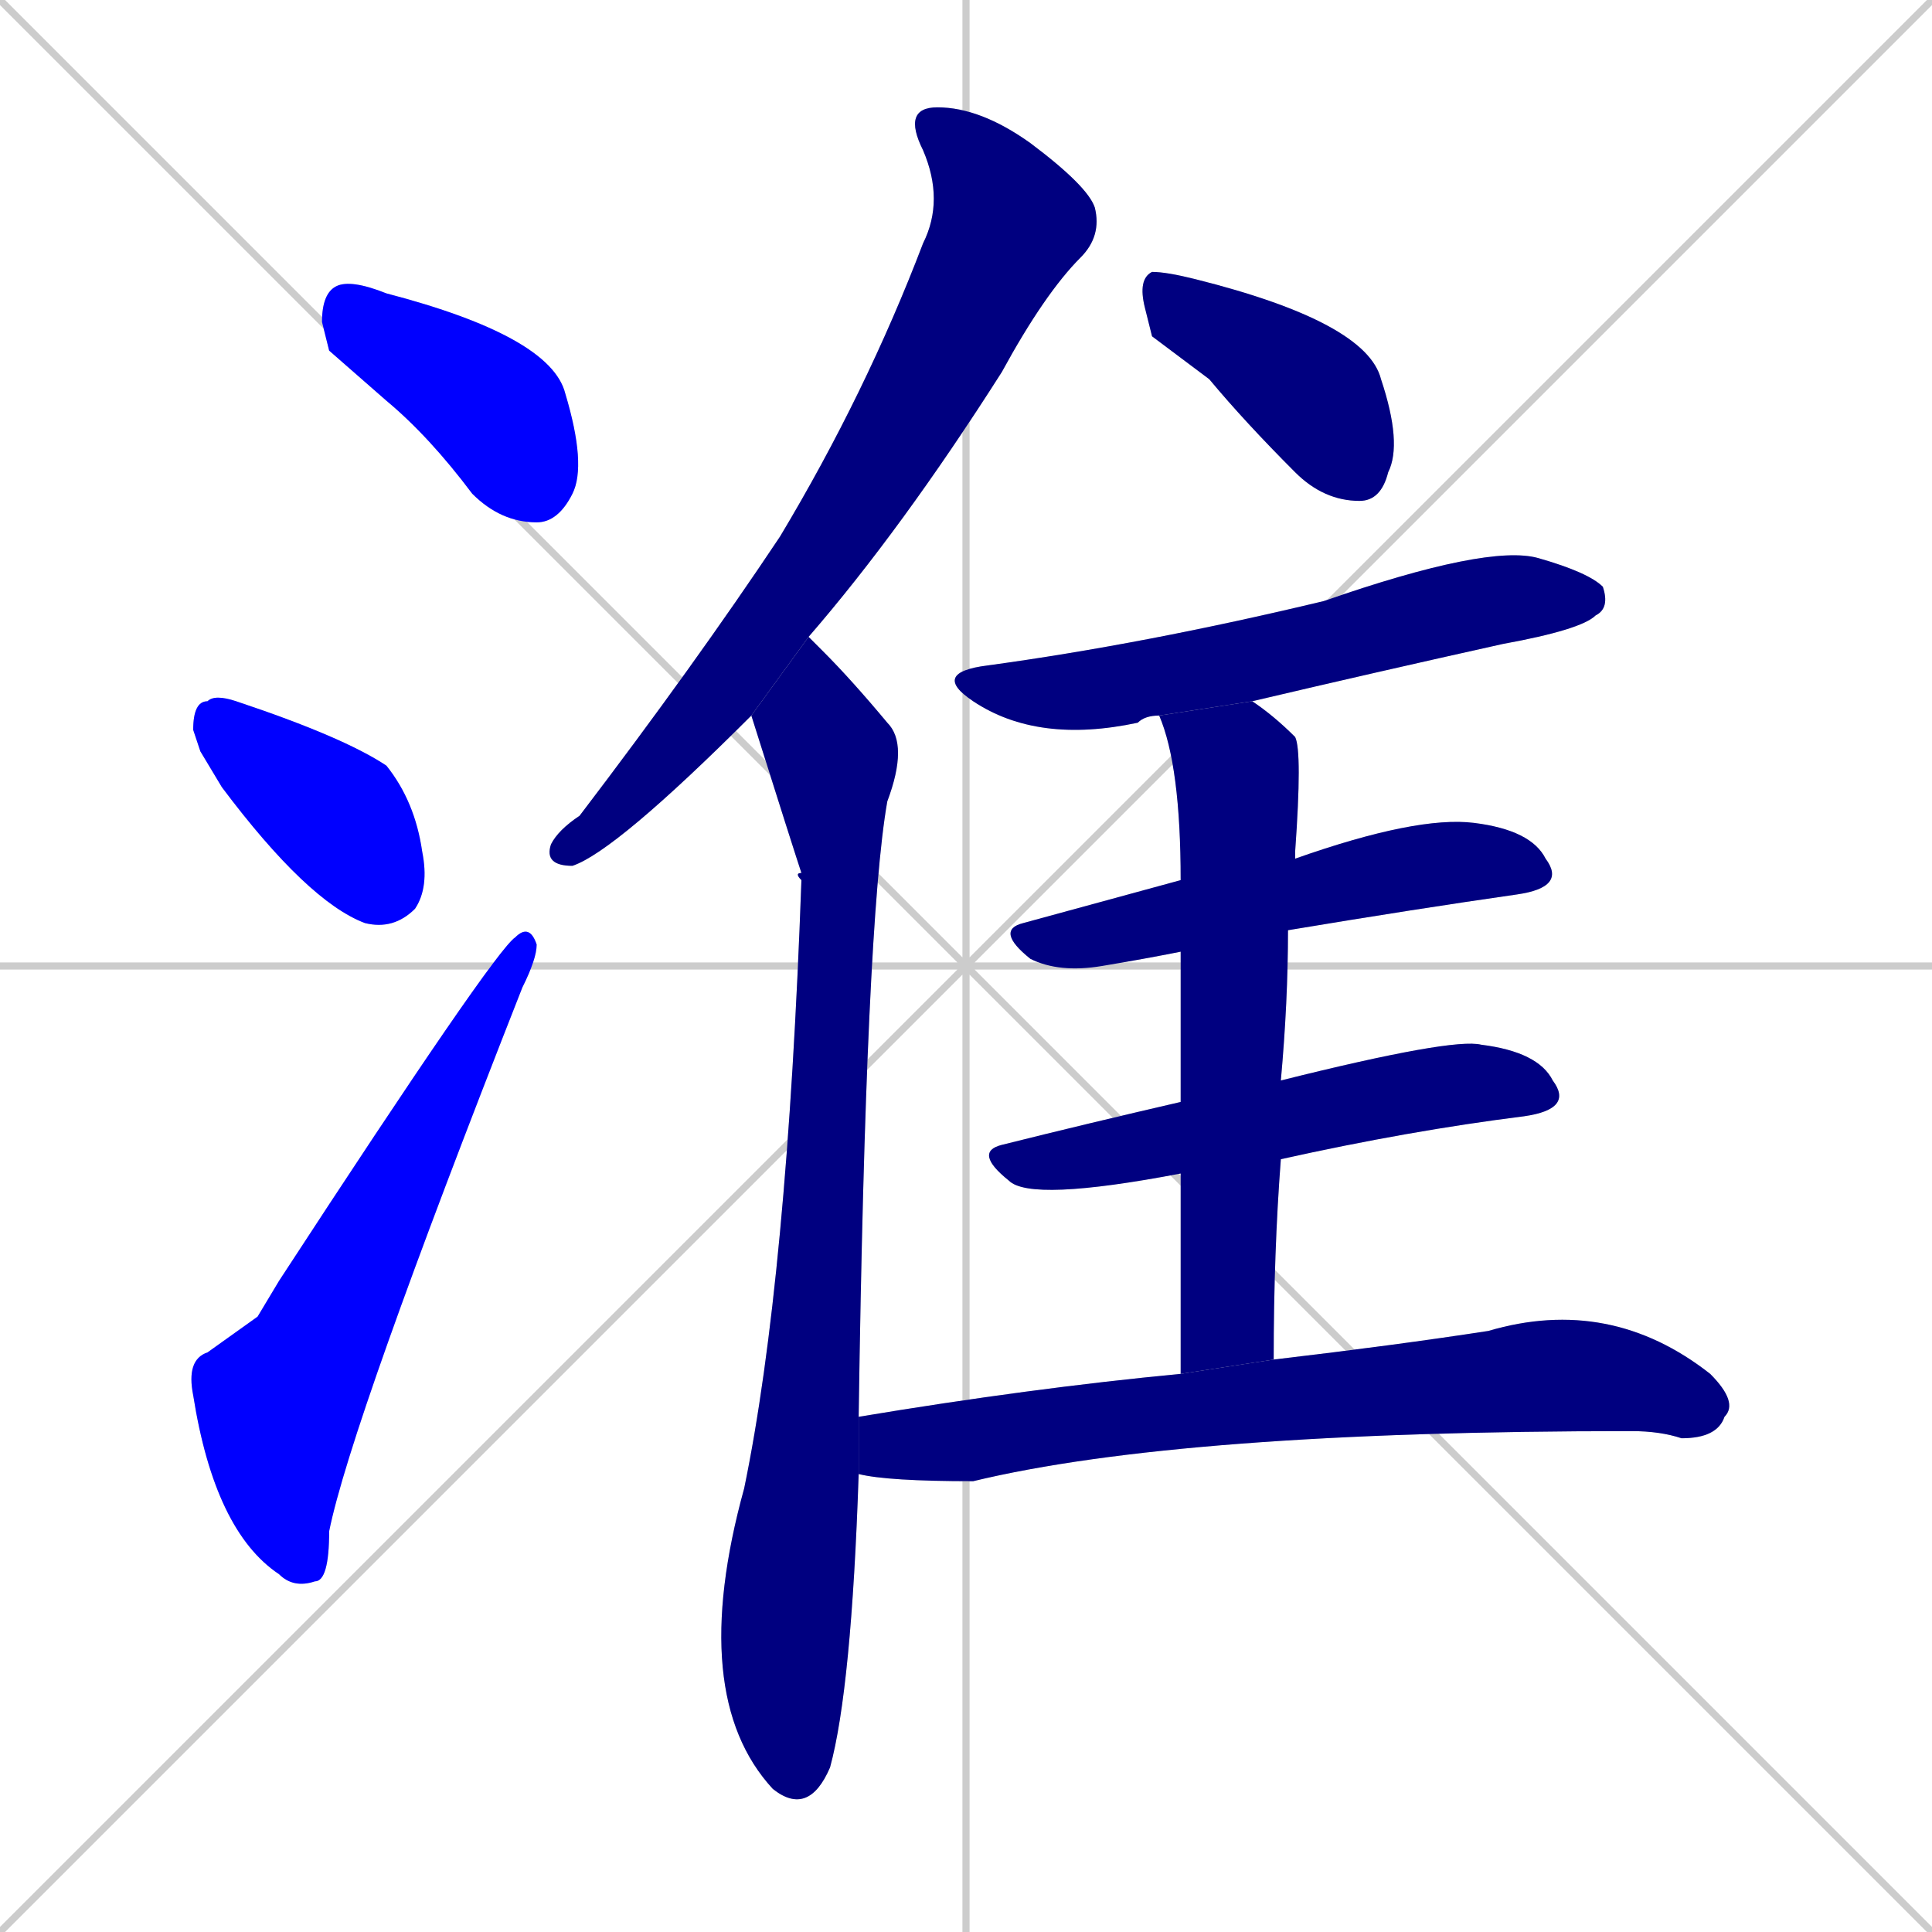 <svg xmlns="http://www.w3.org/2000/svg" xmlns:xlink="http://www.w3.org/1999/xlink" width="270" height="270"><defs><clipPath id="clip-mask-1"><rect x="45" y="39" width="37" height="34"><animate attributeName="x" from="8" to="45" dur="0.137" begin="0; animate11.end + 1" id="animate1" fill="freeze"/></rect></clipPath><clipPath id="clip-mask-2"><rect x="27" y="97" width="33" height="33"><set attributeName="x" to="-6" begin="0; animate11.end + 1" /><animate attributeName="x" from="-6" to="27" dur="0.122" begin="animate1.end + 0.5" id="animate2" fill="freeze"/></rect></clipPath><clipPath id="clip-mask-3"><rect x="26" y="129" width="49" height="93"><set attributeName="y" to="222" begin="0; animate11.end + 1" /><animate attributeName="y" from="222" to="129" dur="0.344" begin="animate2.end + 0.5" id="animate3" fill="freeze"/></rect></clipPath><clipPath id="clip-mask-4"><rect x="76" y="15" width="78" height="106"><set attributeName="y" to="-91" begin="0; animate11.end + 1" /><animate attributeName="y" from="-91" to="15" dur="0.393" begin="animate3.end + 0.5" id="animate4" fill="freeze"/></rect></clipPath><clipPath id="clip-mask-5"><rect x="96" y="89" width="31" height="165"><set attributeName="y" to="-76" begin="0; animate11.end + 1" /><animate attributeName="y" from="-76" to="89" dur="0.611" begin="animate4.end + 0.5" id="animate5" fill="freeze"/></rect></clipPath><clipPath id="clip-mask-6"><rect x="159" y="38" width="37" height="32"><set attributeName="x" to="122" begin="0; animate11.end + 1" /><animate attributeName="x" from="122" to="159" dur="0.137" begin="animate5.end + 0.5" id="animate6" fill="freeze"/></rect></clipPath><clipPath id="clip-mask-7"><rect x="130" y="76" width="95" height="28"><set attributeName="x" to="35" begin="0; animate11.end + 1" /><animate attributeName="x" from="35" to="130" dur="0.352" begin="animate6.end + 0.5" id="animate7" fill="freeze"/></rect></clipPath><clipPath id="clip-mask-8"><rect x="139" y="114" width="80" height="22"><set attributeName="x" to="59" begin="0; animate11.end + 1" /><animate attributeName="x" from="59" to="139" dur="0.296" begin="animate7.end + 0.5" id="animate8" fill="freeze"/></rect></clipPath><clipPath id="clip-mask-9"><rect x="136" y="145" width="84" height="23"><set attributeName="x" to="52" begin="0; animate11.end + 1" /><animate attributeName="x" from="52" to="136" dur="0.311" begin="animate8.end + 0.5" id="animate9" fill="freeze"/></rect></clipPath><clipPath id="clip-mask-10"><rect x="162" y="98" width="20" height="94"><set attributeName="y" to="4" begin="0; animate11.end + 1" /><animate attributeName="y" from="4" to="98" dur="0.348" begin="animate9.end + 0.5" id="animate10" fill="freeze"/></rect></clipPath><clipPath id="clip-mask-11"><rect x="120" y="181" width="123" height="26"><set attributeName="x" to="-3" begin="0; animate11.end + 1" /><animate attributeName="x" from="-3" to="120" dur="0.456" begin="animate10.end + 0.5" id="animate11" fill="freeze"/></rect></clipPath></defs><path d="M 0 0 L 270 270 M 270 0 L 0 270 M 135 0 L 135 270 M 0 135 L 270 135" stroke="#CCCCCC" /><path d="M 46 49 L 45 45 Q 45 41 47 40 Q 49 39 54 41 Q 77 47 79 55 Q 82 65 80 69 Q 78 73 75 73 Q 70 73 66 69 Q 60 61 54 56" fill="#CCCCCC"/><path d="M 28 105 L 27 102 Q 27 98 29 98 Q 30 97 33 98 Q 48 103 54 107 Q 58 112 59 119 Q 60 124 58 127 Q 55 130 51 129 Q 43 126 31 110" fill="#CCCCCC"/><path d="M 36 184 L 39 179 Q 69 133 72 131 Q 74 129 75 132 Q 75 134 73 138 Q 49 199 46 214 Q 46 221 44 221 Q 41 222 39 220 Q 30 214 27 195 Q 26 190 29 189" fill="#CCCCCC"/><path d="M 105 100 Q 86 119 80 121 Q 76 121 77 118 Q 78 116 81 114 Q 97 93 109 75 Q 121 55 129 34 Q 132 28 129 21 Q 126 15 131 15 Q 137 15 144 20 Q 152 26 153 29 Q 154 33 151 36 Q 146 41 140 52 Q 126 74 113 89" fill="#CCCCCC"/><path d="M 120 206 Q 119 236 116 247 Q 113 254 108 250 Q 96 237 104 208 Q 110 179 112 123 Q 111 122 112 122 Q 111 119 105 100 L 113 89 Q 114 90 115 91 Q 119 95 124 101 Q 127 104 124 112 Q 121 129 120 198" fill="#CCCCCC"/><path d="M 161 47 L 160 43 Q 159 39 161 38 Q 163 38 167 39 Q 191 45 193 53 Q 196 62 194 66 Q 193 70 190 70 Q 185 70 181 66 Q 174 59 169 53" fill="#CCCCCC"/><path d="M 162 100 Q 160 100 159 101 Q 145 104 136 98 Q 130 94 138 93 Q 160 90 185 84 Q 208 76 215 78 Q 222 80 224 82 Q 225 85 223 86 Q 221 88 210 90 Q 192 94 175 98" fill="#CCCCCC"/><path d="M 165 133 Q 160 134 154 135 Q 148 136 144 134 Q 139 130 143 129 Q 154 126 165 123 L 181 120 Q 198 114 206 115 Q 214 116 216 120 Q 219 124 212 125 Q 198 127 180 130" fill="#CCCCCC"/><path d="M 165 164 Q 144 168 141 165 Q 136 161 140 160 Q 152 157 165 154 L 179 151 Q 203 145 207 146 Q 215 147 217 151 Q 220 155 213 156 Q 197 158 179 162" fill="#CCCCCC"/><path d="M 165 176 L 165 164 L 165 154 Q 165 141 165 133 L 165 123 Q 165 107 162 100 L 175 98 Q 178 100 181 103 Q 182 105 181 119 Q 181 119 181 120 L 180 130 Q 180 140 179 151 L 179 162 Q 178 175 178 190 L 165 192" fill="#CCCCCC"/><path d="M 178 190 Q 195 188 208 186 Q 225 181 239 192 Q 243 196 241 198 Q 240 201 235 201 Q 232 200 228 200 Q 165 200 136 207 Q 124 207 120 206 L 120 198 Q 144 194 165 192" fill="#CCCCCC"/><path d="M 46 49 L 45 45 Q 45 41 47 40 Q 49 39 54 41 Q 77 47 79 55 Q 82 65 80 69 Q 78 73 75 73 Q 70 73 66 69 Q 60 61 54 56" fill="#0000ff" clip-path="url(#clip-mask-1)" /><path d="M 28 105 L 27 102 Q 27 98 29 98 Q 30 97 33 98 Q 48 103 54 107 Q 58 112 59 119 Q 60 124 58 127 Q 55 130 51 129 Q 43 126 31 110" fill="#0000ff" clip-path="url(#clip-mask-2)" /><path d="M 36 184 L 39 179 Q 69 133 72 131 Q 74 129 75 132 Q 75 134 73 138 Q 49 199 46 214 Q 46 221 44 221 Q 41 222 39 220 Q 30 214 27 195 Q 26 190 29 189" fill="#0000ff" clip-path="url(#clip-mask-3)" /><path d="M 105 100 Q 86 119 80 121 Q 76 121 77 118 Q 78 116 81 114 Q 97 93 109 75 Q 121 55 129 34 Q 132 28 129 21 Q 126 15 131 15 Q 137 15 144 20 Q 152 26 153 29 Q 154 33 151 36 Q 146 41 140 52 Q 126 74 113 89" fill="#000080" clip-path="url(#clip-mask-4)" /><path d="M 120 206 Q 119 236 116 247 Q 113 254 108 250 Q 96 237 104 208 Q 110 179 112 123 Q 111 122 112 122 Q 111 119 105 100 L 113 89 Q 114 90 115 91 Q 119 95 124 101 Q 127 104 124 112 Q 121 129 120 198" fill="#000080" clip-path="url(#clip-mask-5)" /><path d="M 161 47 L 160 43 Q 159 39 161 38 Q 163 38 167 39 Q 191 45 193 53 Q 196 62 194 66 Q 193 70 190 70 Q 185 70 181 66 Q 174 59 169 53" fill="#000080" clip-path="url(#clip-mask-6)" /><path d="M 162 100 Q 160 100 159 101 Q 145 104 136 98 Q 130 94 138 93 Q 160 90 185 84 Q 208 76 215 78 Q 222 80 224 82 Q 225 85 223 86 Q 221 88 210 90 Q 192 94 175 98" fill="#000080" clip-path="url(#clip-mask-7)" /><path d="M 165 133 Q 160 134 154 135 Q 148 136 144 134 Q 139 130 143 129 Q 154 126 165 123 L 181 120 Q 198 114 206 115 Q 214 116 216 120 Q 219 124 212 125 Q 198 127 180 130" fill="#000080" clip-path="url(#clip-mask-8)" /><path d="M 165 164 Q 144 168 141 165 Q 136 161 140 160 Q 152 157 165 154 L 179 151 Q 203 145 207 146 Q 215 147 217 151 Q 220 155 213 156 Q 197 158 179 162" fill="#000080" clip-path="url(#clip-mask-9)" /><path d="M 165 176 L 165 164 L 165 154 Q 165 141 165 133 L 165 123 Q 165 107 162 100 L 175 98 Q 178 100 181 103 Q 182 105 181 119 Q 181 119 181 120 L 180 130 Q 180 140 179 151 L 179 162 Q 178 175 178 190 L 165 192" fill="#000080" clip-path="url(#clip-mask-10)" /><path d="M 178 190 Q 195 188 208 186 Q 225 181 239 192 Q 243 196 241 198 Q 240 201 235 201 Q 232 200 228 200 Q 165 200 136 207 Q 124 207 120 206 L 120 198 Q 144 194 165 192" fill="#000080" clip-path="url(#clip-mask-11)" /></svg>
